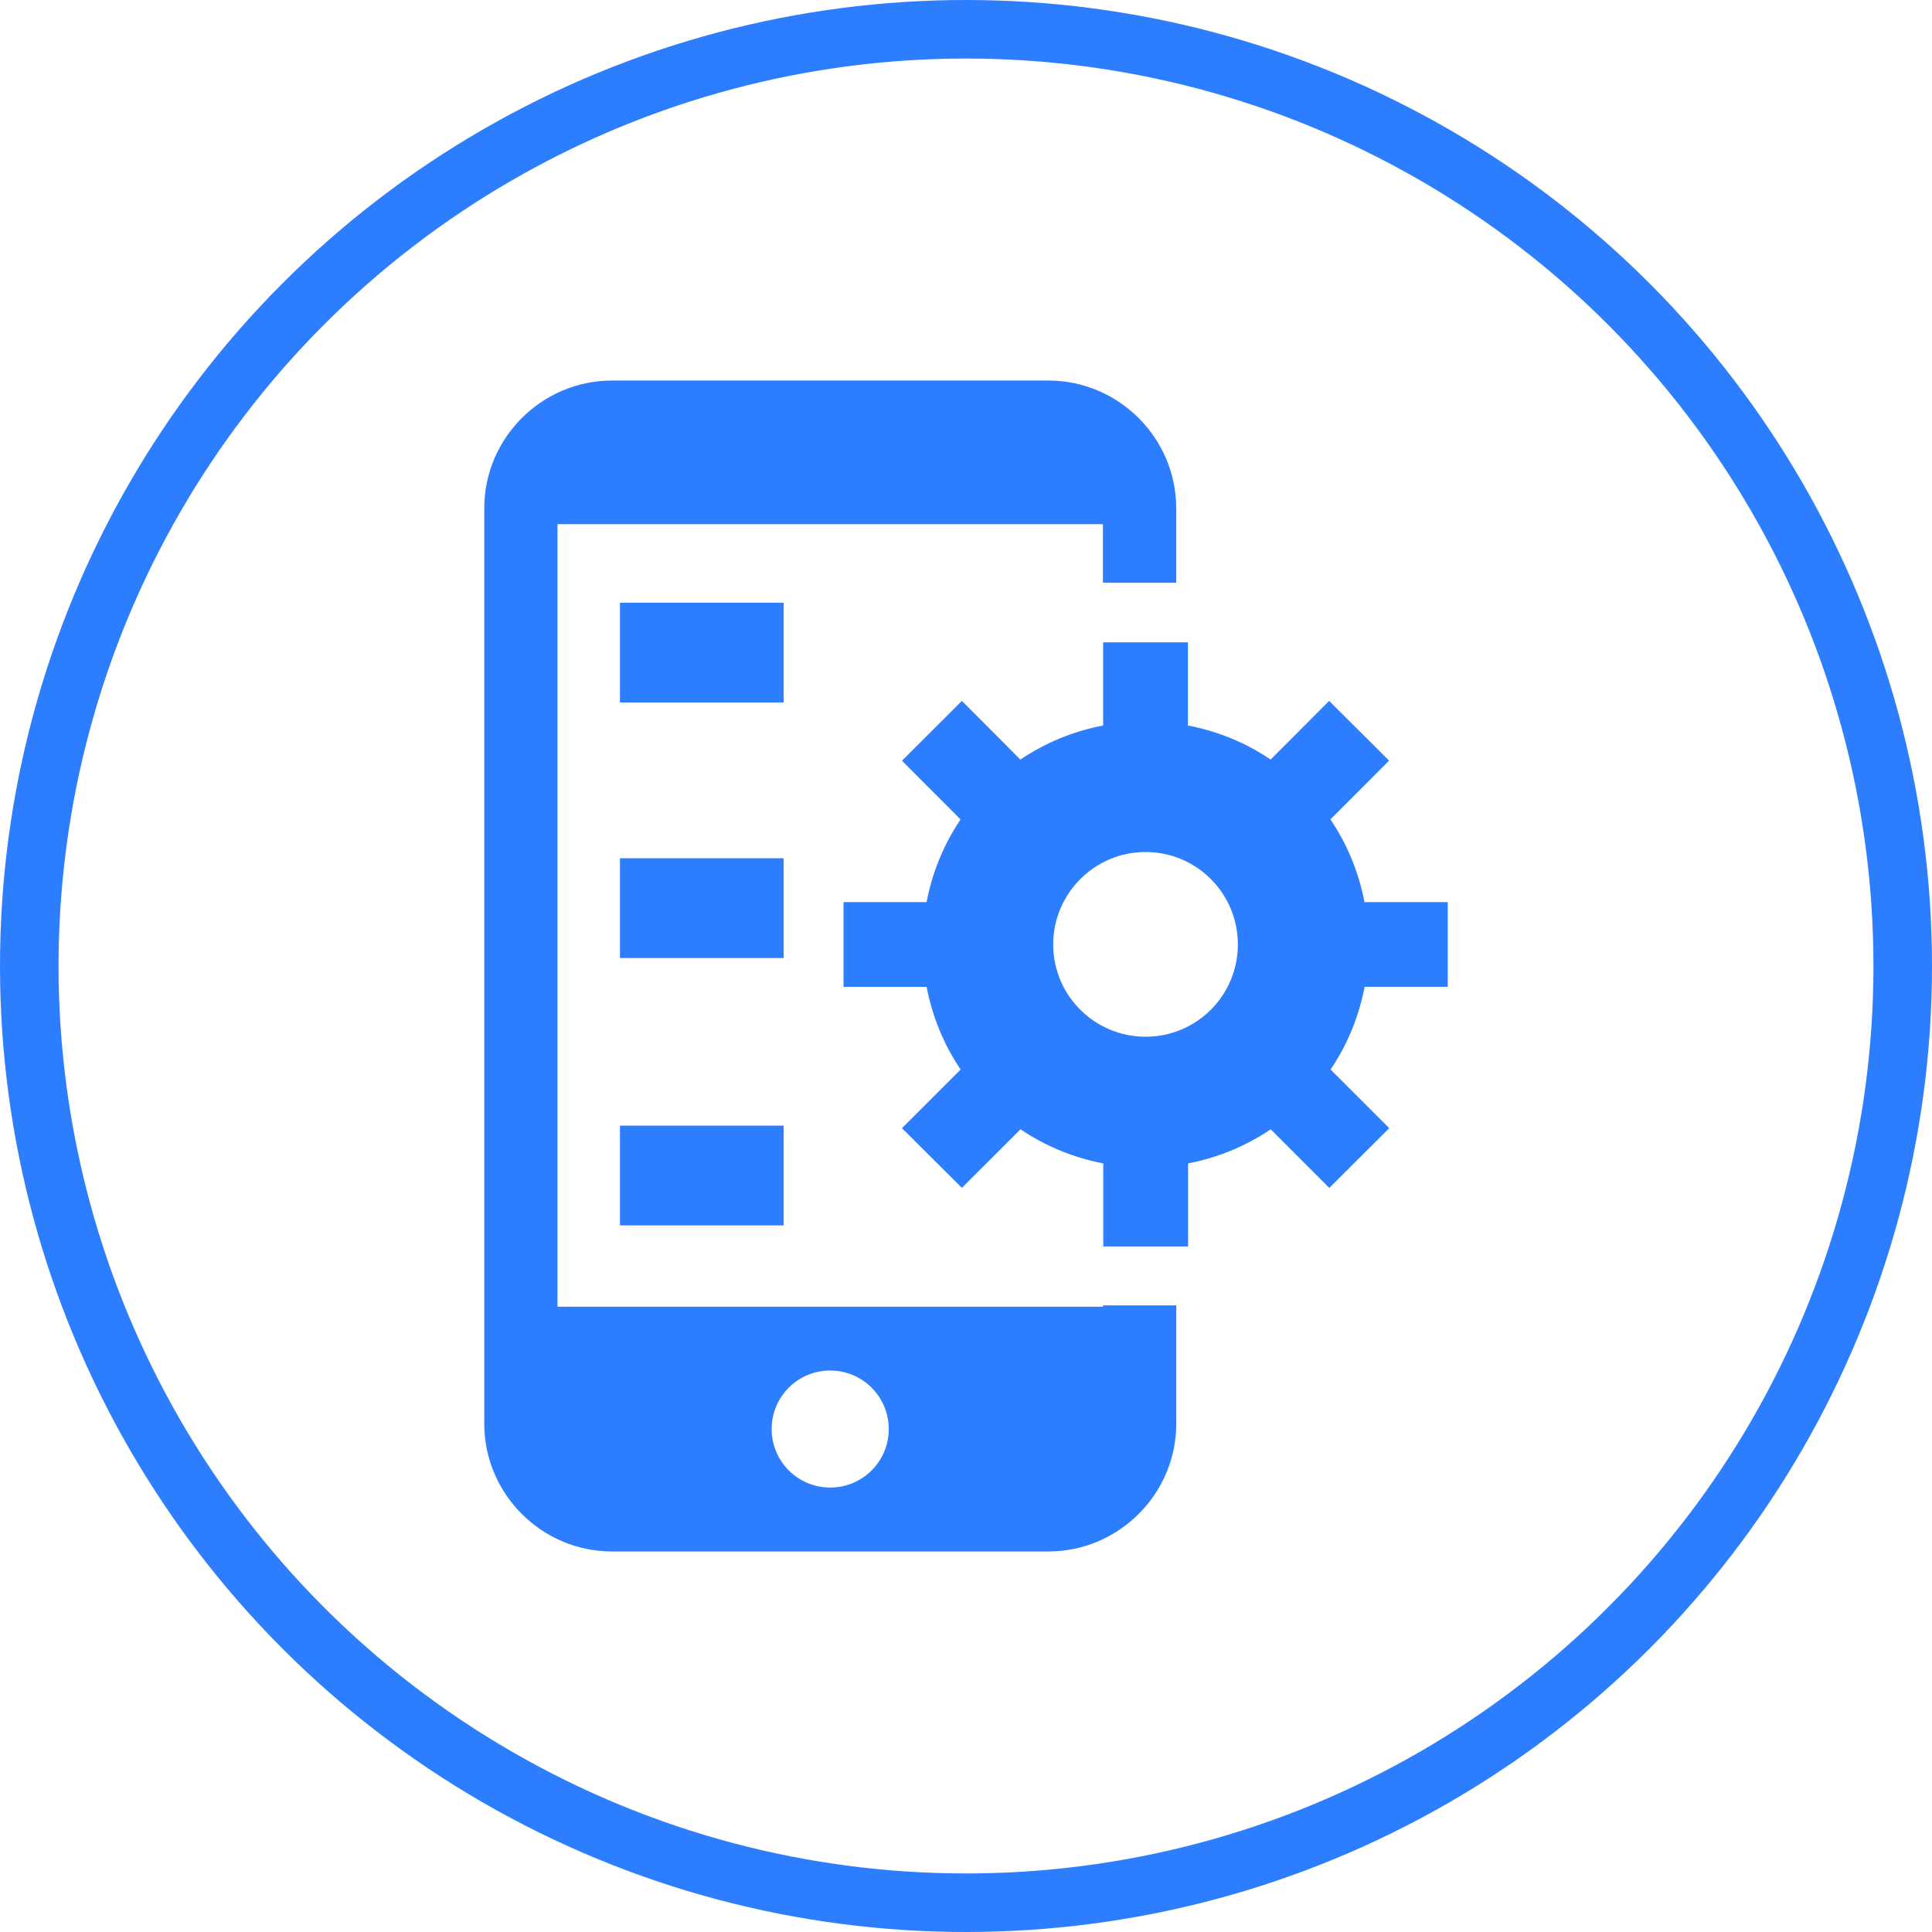 <svg width="66" height="66" viewBox="0 0 66 66" fill="none" xmlns="http://www.w3.org/2000/svg">
<path d="M37.682 44.639H19.044V17.907H37.677V19.907H40.181V17.362C40.183 14.964 38.214 13 35.818 13H20.906C18.507 13 16.543 14.964 16.543 17.362V48.637C16.543 51.038 18.507 53 20.906 53H35.818C38.214 53 40.183 51.038 40.183 48.637V44.593H37.682V44.639ZM28.359 50.817C27.254 50.817 26.361 49.922 26.361 48.819C26.361 47.712 27.254 46.819 28.359 46.819C29.466 46.819 30.361 47.713 30.361 48.819C30.361 49.922 29.467 50.817 28.359 50.817Z" fill="#2D7EFF"/>
<path d="M26.77 20.59H21.179V23.999H26.77V20.59Z" fill="#2D7EFF"/>
<path d="M26.77 29.319H21.179V32.728H26.77V29.319Z" fill="#2D7EFF"/>
<path d="M26.77 38.454H21.179V41.861H26.77V38.454Z" fill="#2D7EFF"/>
<path d="M46.613 30.817C46.415 29.784 46.016 28.828 45.449 27.992L47.454 25.985L45.406 23.944L43.405 25.948C42.572 25.378 41.611 24.983 40.581 24.784V21.943H37.684V24.784C36.652 24.983 35.699 25.379 34.858 25.948L32.86 23.944L30.812 25.987L32.814 27.994C32.249 28.829 31.851 29.786 31.654 30.817H28.816V33.713H31.654C31.851 34.741 32.251 35.697 32.816 36.537L30.812 38.54L32.86 40.579L34.863 38.578C35.701 39.147 36.657 39.544 37.689 39.745V42.581H40.586V39.743C41.616 39.546 42.57 39.146 43.41 38.579L45.411 40.581L47.459 38.54L45.454 36.537C46.021 35.701 46.419 34.743 46.618 33.711H49.457V30.817H46.613ZM39.136 35.416C37.394 35.416 35.979 34.008 35.979 32.264C35.979 30.522 37.393 29.106 39.136 29.106C40.88 29.106 42.287 30.52 42.287 32.264C42.287 34.01 40.876 35.416 39.136 35.416Z" fill="#2D7EFF"/>
<circle cx="33" cy="33" r="32" stroke="#2D7EFF" stroke-width="2"/>
</svg>
